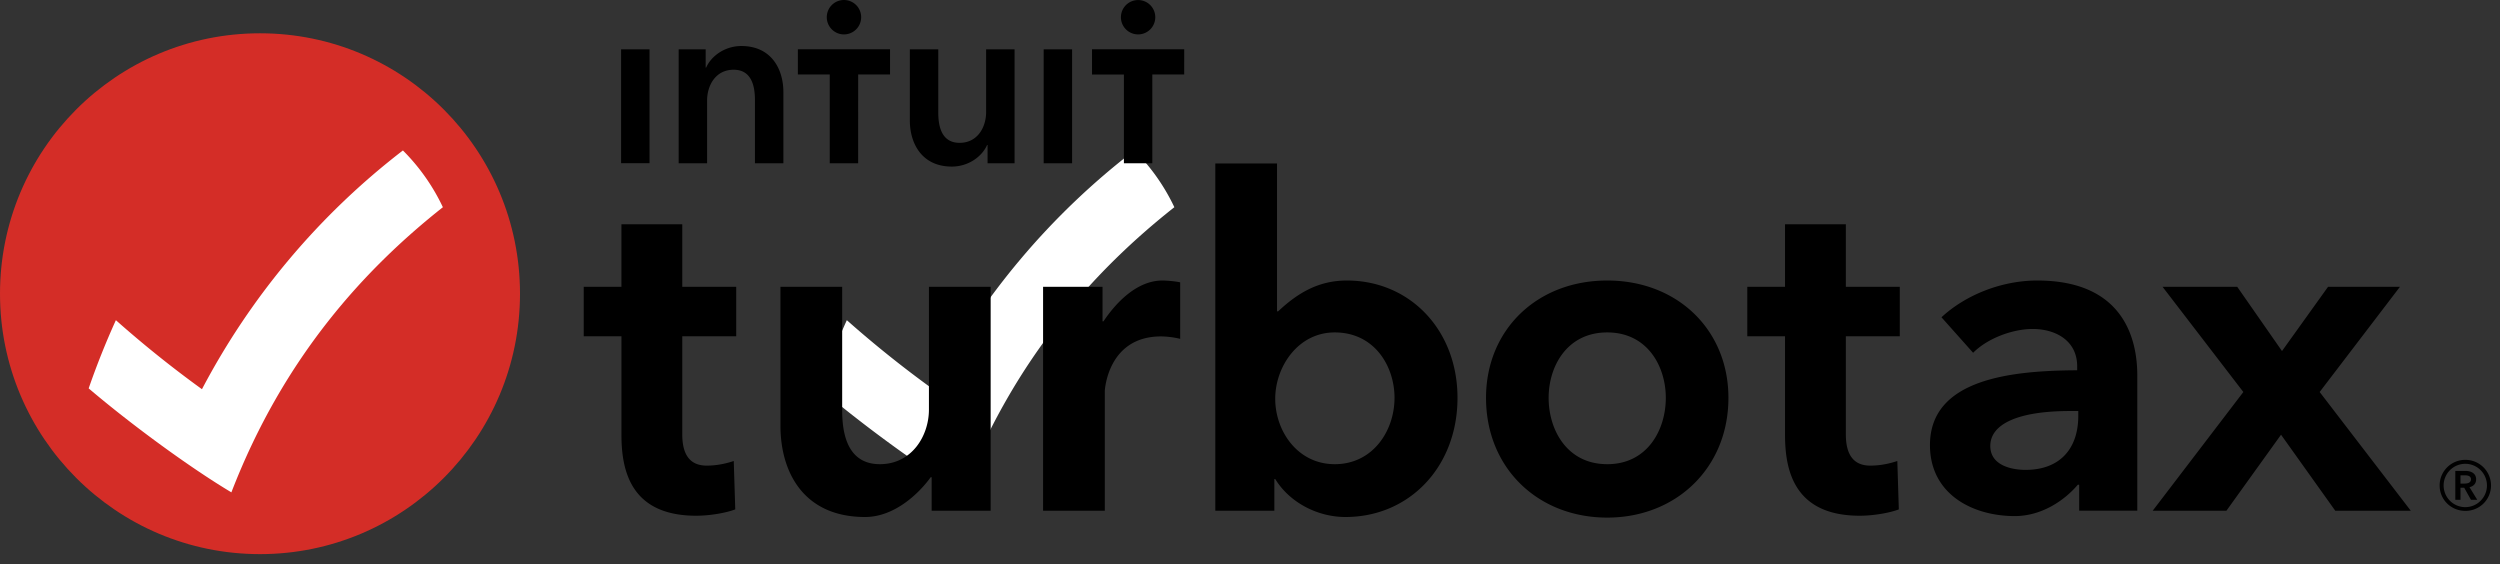 <svg xmlns="http://www.w3.org/2000/svg" width="195" height="44" viewBox="0 0 195 44">
    <rect x="0" y="0" width="195" height="44" fill="#333333" stroke="none"/>
    <g fill="none" fill-rule="evenodd">
        <path stroke="#979797" d="M-317.5-245.5h1168v649h-1168z"/>
        <path fill="#FFF" d="M72.778 30.358a86.481 86.481 0 0 1-6.725-5.384 62.166 62.166 0 0 0-2.126 5.32c3.425 2.908 8.004 6.236 11.15 8.11C79.155 27.85 85.51 20.966 91.6 16.162a15.798 15.798 0 0 0-3.122-4.428 56.893 56.893 0 0 0-15.7 18.623"/>
        <path fill="#000" d="M192.295 39.557a1.69 1.69 0 1 1 1.688-1.69c0 .925-.756 1.69-1.688 1.69zm0-3.689c-1.107 0-2.003.89-2.003 1.999 0 1.11.896 1.981 2.003 1.981a1.983 1.983 0 0 0 2.005-1.981 1.999 1.999 0 0 0-2.005-1.999zm-.377 1.85v-.643h.368c.212 0 .45.062.45.307 0 .274-.264.336-.494.336h-.324zm1.221-.326c0-.485-.413-.66-.834-.66h-.791v2.253h.404v-.942h.29l.527.942h.492L192.62 38c.316-.07.518-.282.518-.608zM143.976 17.491h-4.744v4.881h-2.944v3.855h2.944v7.685c0 2.693.655 6.315 5.83 6.315 1.01 0 2.286-.204 3.046-.495l-.117-3.774c-.482.161-1.223.36-2.11.36-1.406 0-1.905-.988-1.905-2.44v-7.65h4.207v-3.856h-4.207v-4.88zm36.957 13.085l6.262-8.204h-5.608l-3.591 5.01-3.491-5.01h-5.824l6.3 8.205-7.069 9.258h5.749l4.26-5.928 4.228 5.928h5.89l-7.106-9.26zm-55.57 5.63c-3.14 0-4.57-2.68-4.57-5.173 0-2.457 1.43-5.104 4.57-5.104 3.139 0 4.57 2.647 4.57 5.104 0 2.493-1.431 5.174-4.57 5.174zm0-14.326c-5.479 0-9.453 3.85-9.453 9.153 0 5.488 4.063 9.34 9.453 9.34 5.388 0 9.454-3.888 9.454-9.34 0-5.303-3.977-9.153-9.454-9.153zm36.743 10.558c0 2.59-1.462 4.213-4.114 4.213-.986 0-2.749-.299-2.749-1.868 0-1.684 2.108-2.723 6.22-2.723h.643v.378zm-3.203-10.558c-2.769 0-5.585 1.12-7.468 2.867l2.468 2.77c1.136-1.138 3.084-1.857 4.65-1.857 1.717 0 3.467.86 3.467 2.916v.306c-5.057.025-11.483.636-11.483 5.837 0 3.825 3.321 5.536 6.614 5.536 2.058 0 3.833-1.172 4.917-2.443h.108v2.023h4.533V29.277c0-2.762-1.014-7.397-7.806-7.397zM86.07 25.066h-.072v-2.694H81.36v17.463h4.814v-9.33c0-.042.214-4.264 4.384-4.264.346 0 .942.05 1.496.19v-4.407c-.338-.084-1.089-.144-1.38-.144-1.894 0-3.512 1.555-4.604 3.186zm-32.854-7.575h-4.744v4.881H45.53v3.855h2.943v7.685c0 2.693.656 6.315 5.83 6.315 1.01 0 2.287-.204 3.047-.495l-.117-3.774c-.482.161-1.223.36-2.111.36-1.406 0-1.905-.988-1.905-2.44v-7.65h4.208v-3.856h-4.208v-4.88zm19.241 14.455c0 2.052-1.335 4.26-3.825 4.26-1.919 0-2.942-1.37-2.942-4.19v-9.643h-4.814V33.21c0 3.606 1.795 7.116 6.6 7.116 2.265 0 4.164-1.786 5.12-3.105h.072v2.614h4.603V22.372h-4.814v9.574zm31.651 4.26c-2.905 0-4.64-2.594-4.64-5.102 0-2.49 1.773-5.175 4.64-5.175 3.115 0 4.665 2.647 4.665 5.104 0 2.57-1.688 5.174-4.665 5.174zm.946-14.326c-2.202 0-3.824.964-5.356 2.402h-.09V12.749h-4.813v27.086h4.604v-2.469h.071c1.086 1.783 3.242 2.96 5.479 2.96 4.97 0 8.736-3.908 8.736-9.293 0-5.303-3.722-9.153-8.631-9.153z"/>
        <path fill="#D42D27" d="M0 22.91C0 11.69 9.08 2.597 20.28 2.597c11.2 0 20.28 9.094 20.28 20.313s-9.08 20.312-20.28 20.312C9.08 43.222 0 34.13 0 22.91"/>
        <path fill="#FFF" d="M15.753 30.358a86.367 86.367 0 0 1-6.714-5.384 62.224 62.224 0 0 0-2.123 5.32c3.42 2.908 7.992 6.236 11.132 8.11 4.071-10.554 10.417-17.437 16.497-22.241a15.798 15.798 0 0 0-3.117-4.428 56.87 56.87 0 0 0-15.675 18.623"/>
        <path fill="#000" d="M62.233 5.81h2.487v6.923h2.217V5.81h2.486V3.842h-7.19v1.969zm14.685 2.924c0 1.185-.665 2.407-2.069 2.407-1.423 0-1.664-1.314-1.664-2.37V3.849h-2.217v5.554c0 1.814.96 3.59 3.271 3.59 1.312 0 2.365-.795 2.754-1.684h.037v1.425h2.106V3.848h-2.218v4.886zm4.488 3.999h2.218V3.848h-2.218v8.885zM65.829 2.684a1.342 1.342 0 0 0 0-2.684 1.34 1.34 0 0 0-1.34 1.342c0 .74.6 1.342 1.34 1.342zm22.943 0a1.34 1.34 0 0 0 1.34-1.342 1.34 1.34 0 1 0-1.34 1.342zm-3.594 1.158v1.969h2.487v6.922h2.216V5.81h2.487V3.842h-7.19zm-36.732 8.89h2.218V3.849h-2.218v8.885zm9.387-9.143c-1.312 0-2.365.795-2.754 1.684h-.037V3.848h-2.106v8.885h2.217V7.845c0-1.184.666-2.406 2.07-2.406 1.422 0 1.663 1.316 1.663 2.37v4.924h2.218V7.18c0-1.814-.961-3.59-3.271-3.59z"/>
    </g>
</svg>
